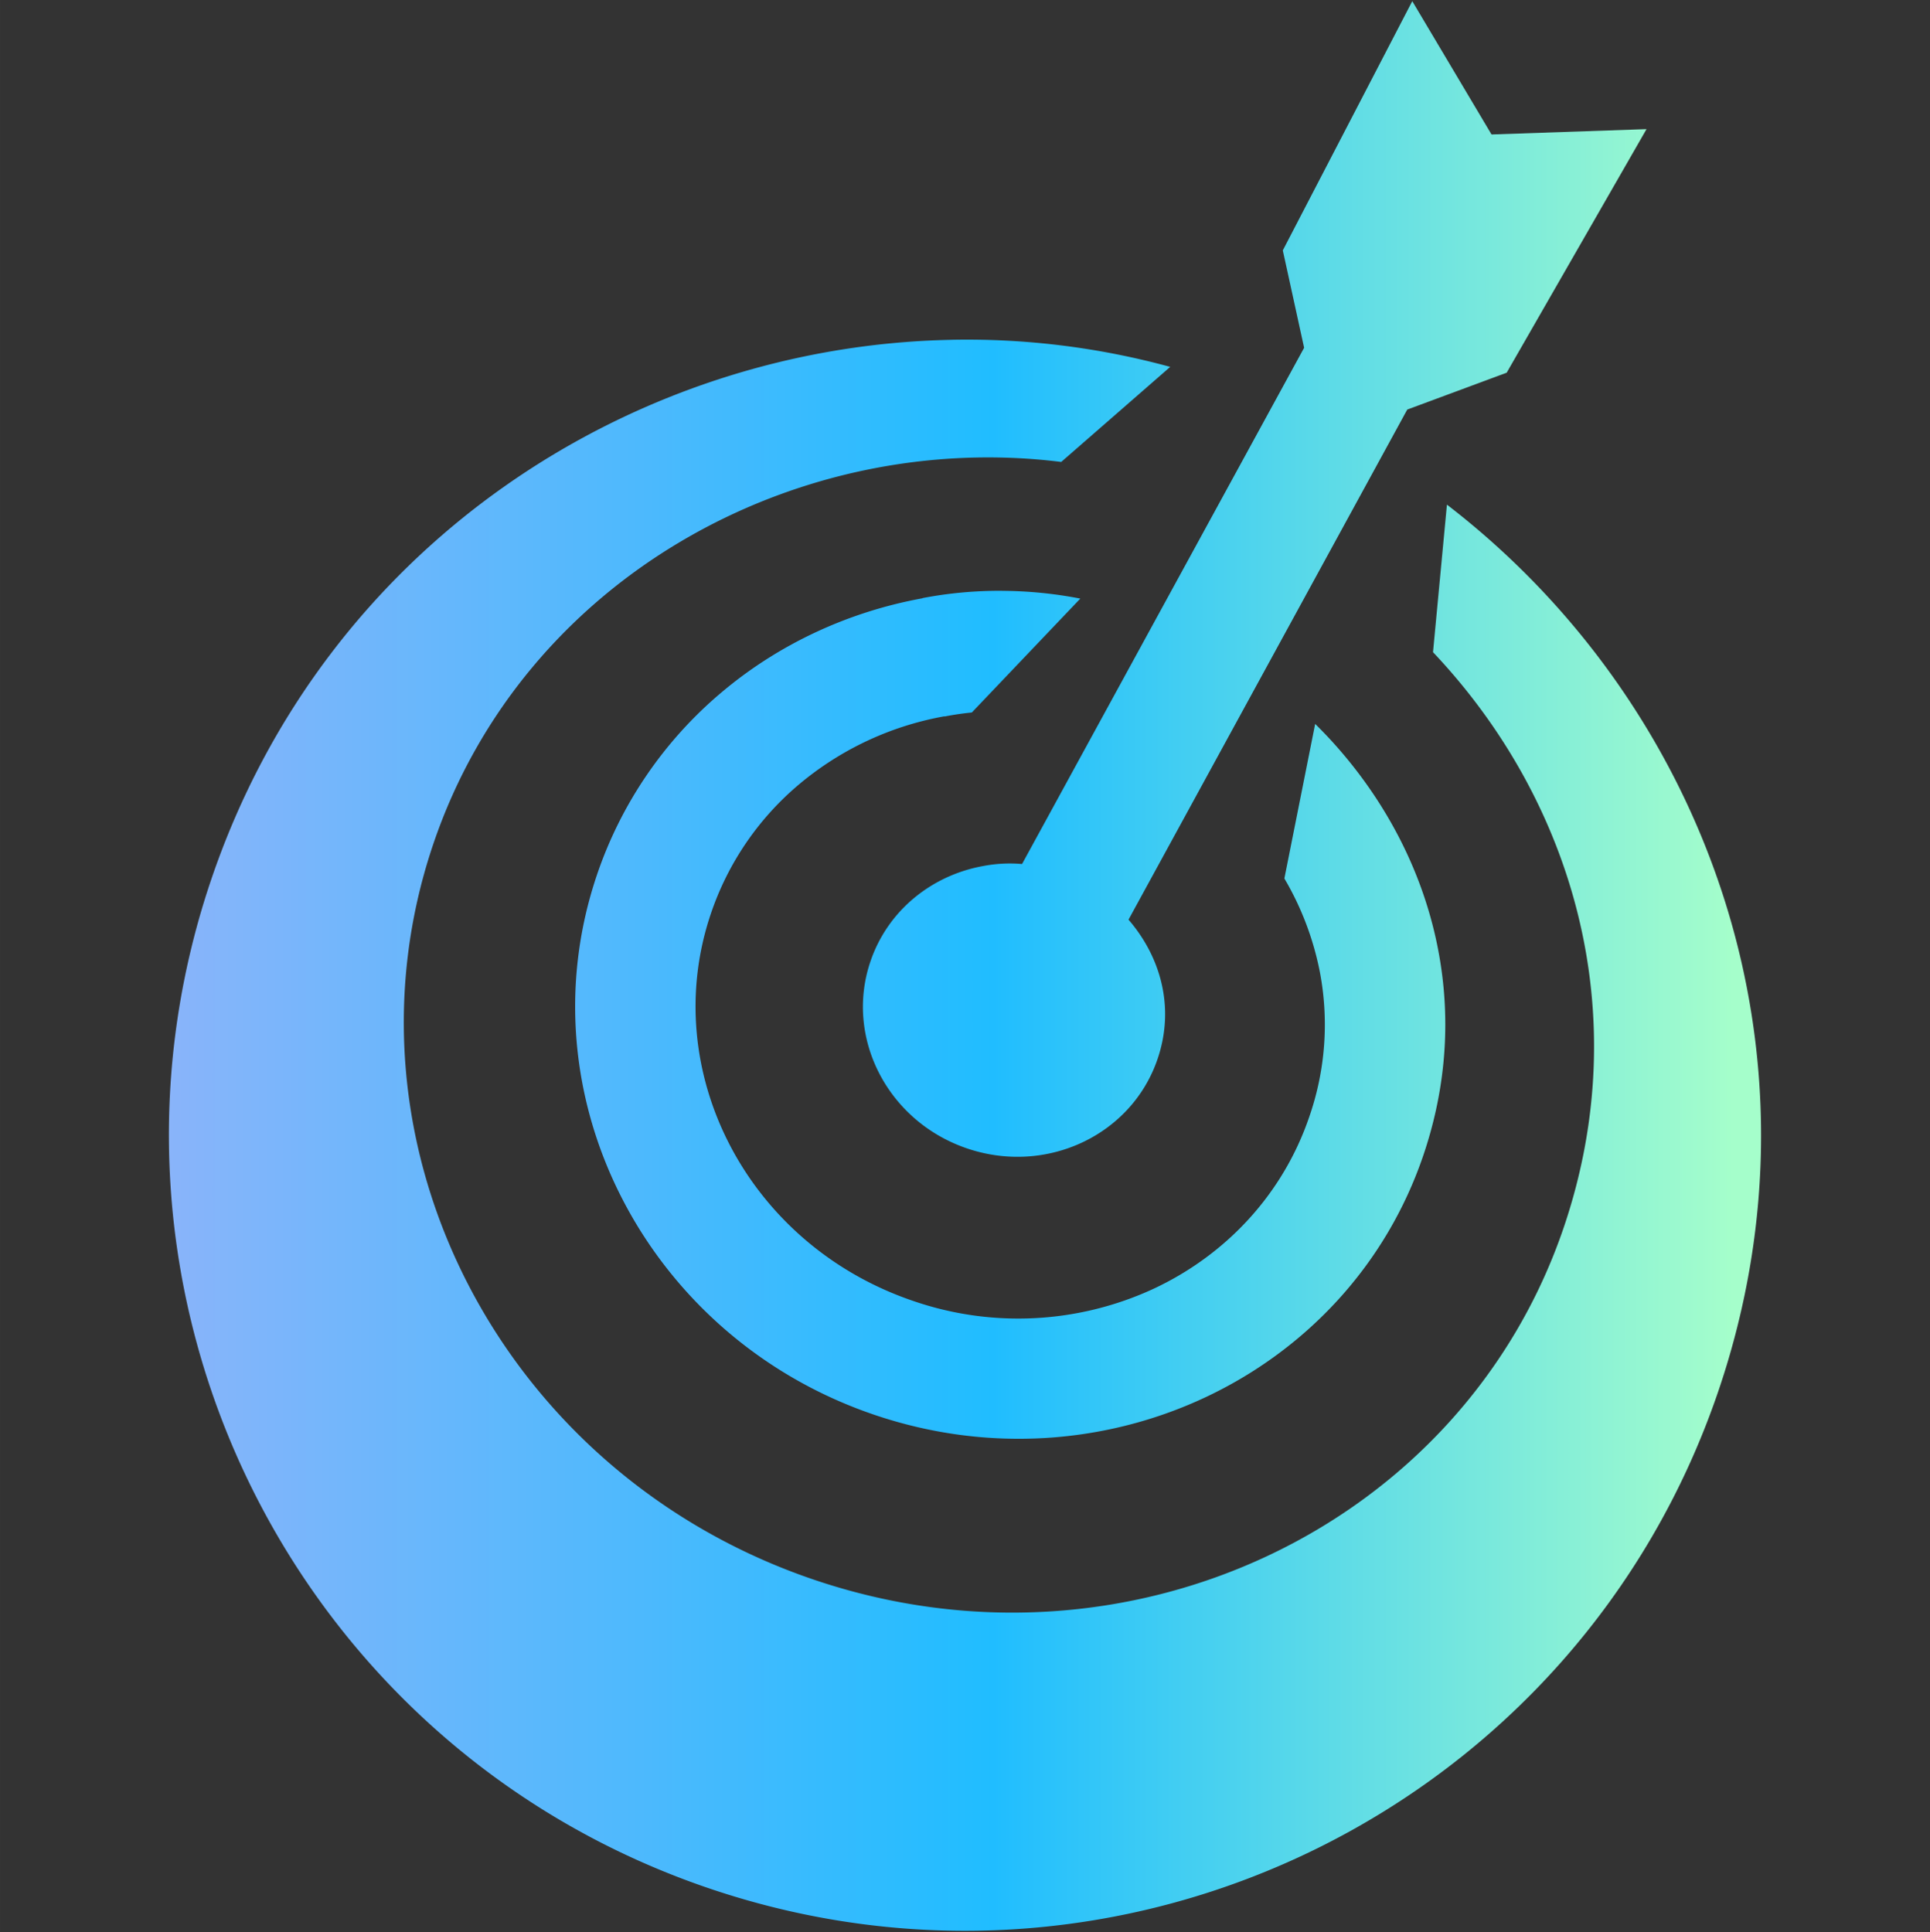 <svg xmlns="http://www.w3.org/2000/svg" viewBox="0 0 48 48.058" width="64" height="64.077" xmlns:v="https://vecta.io/nano"><rect x="0" y="0" width="48" height="48.058" fill="#333333" stroke="none"/><defs><linearGradient id="A" x1="4.201" y1="24.029" x2="43.799" y2="24.029" gradientUnits="userSpaceOnUse"><stop offset="0%" stop-color="#89b4fa"/><stop offset="51.739%" stop-color="#20bdff"/><stop offset="98.261%" stop-color="#a5fecb"/></linearGradient></defs><path d="M35.124.029l-3.22 6.199.53 2.423-7.015 12.841a3.52 3.52 0 0 0-.967.05c-1.274.23-2.373 1.1-2.805 2.377-.643 1.9.435 3.981 2.408 4.649s4.093-.331 4.736-2.231c.438-1.293.064-2.549-.724-3.461l6.932-12.688 2.473-.917 3.478-6.059-3.855.133zM23.66 8.453c-7.896.153-15.58 5.077-18.409 13.431-3.505 10.354 2.048 21.589 12.401 25.094S39.24 44.93 42.745 34.577c2.864-8.46-.348-17.093-6.759-22.024l-.346 3.668h-.002c3.487 3.686 5.053 8.992 3.258 14.297-2.532 7.478-10.879 11.408-18.645 8.779S8.244 28.476 10.775 20.998c2.24-6.617 9.035-10.328 15.62-9.507v-.002l2.709-2.363a19.2 19.2 0 0 0-5.443-.674zm1.263 6.243a10.16 10.16 0 0 0-1.982.182l.002.004c-1.864.34-3.597 1.153-5.013 2.353a10.21 10.21 0 0 0-3.085 4.531c-.933 2.758-.62 5.642.642 8.077 1.253 2.42 3.441 4.396 6.268 5.353s5.766.718 8.231-.442c2.482-1.169 4.484-3.271 5.417-6.028.593-1.752.676-3.487.363-5.109-.376-1.953-1.324-3.733-2.641-5.178-.135-.148-.274-.291-.416-.432l-.766 3.845a7.38 7.38 0 0 1 .883 2.328 6.98 6.98 0 0 1-.259 3.586c-.662 1.955-2.088 3.449-3.858 4.283a8.01 8.01 0 0 1-5.993.313c-2.066-.7-3.662-2.135-4.57-3.889-.9-1.739-1.128-3.792-.466-5.747a7.22 7.22 0 0 1 2.183-3.207 7.74 7.74 0 0 1 3.624-1.701v.002h.018a7.2 7.2 0 0 1 .665-.097l2.698-2.833c-.637-.124-1.287-.19-1.944-.193z" fill="url(#A)"/></svg>